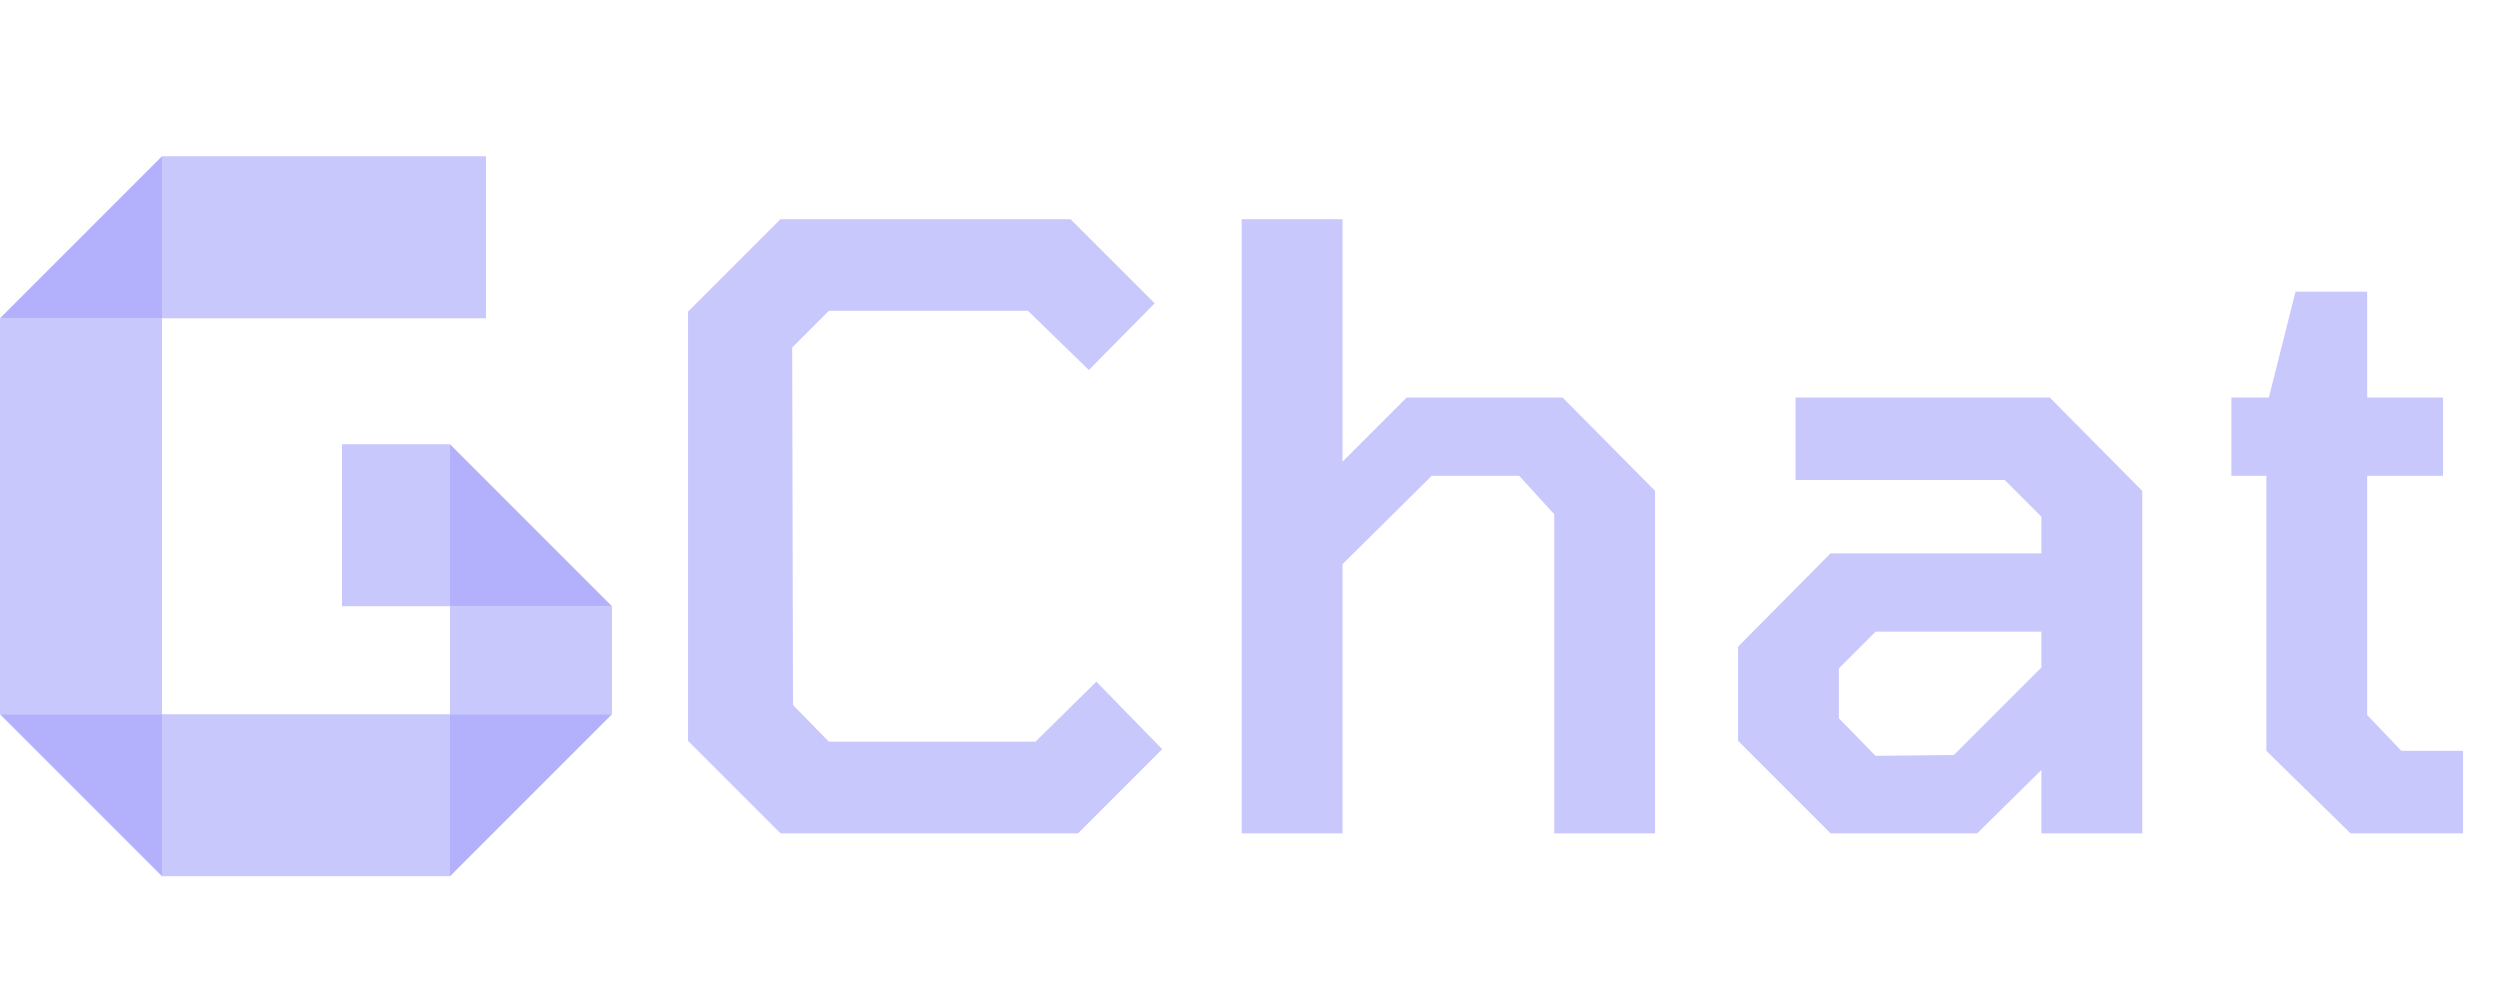 <svg width="192" height="77" viewBox="0 0 192 77" fill="none" xmlns="http://www.w3.org/2000/svg">
<rect x="12.441" y="12" width="24.882" height="12.441" fill="#B3B1FC" fill-opacity="0.7"/>
<path d="M12.441 24.441H0L6.221 18.221L12.441 12L12.441 24.441Z" fill="#B3B1FC"/>
<path d="M34.559 46.559L34.559 34.117L40.779 40.338L47 46.559L34.559 46.559Z" fill="#B3B1FC"/>
<path d="M34.559 54.853L47 54.853L40.779 61.074L34.559 67.294L34.559 54.853Z" fill="#B3B1FC"/>
<path d="M12.441 54.853L12.441 67.294L6.221 61.074L1.48359e-07 54.853L12.441 54.853Z" fill="#B3B1FC"/>
<rect x="12.441" y="24.441" width="30.412" height="12.441" transform="rotate(90 12.441 24.441)" fill="#B3B1FC" fill-opacity="0.7"/>
<rect x="12.441" y="54.853" width="22.118" height="12.441" fill="#B3B1FC" fill-opacity="0.7"/>
<rect x="34.559" y="46.559" width="12.441" height="8.294" fill="#B3B1FC" fill-opacity="0.7"/>
<rect x="34.559" y="34.117" width="12.441" height="8.294" transform="rotate(90 34.559 34.117)" fill="#B3B1FC" fill-opacity="0.7"/>
<path d="M59.944 64L52.84 56.896V23.936L59.944 16.832H82.216L88.68 23.296L83.624 28.416L78.952 23.872H63.656L60.84 26.688L60.904 54.144L63.656 56.96H79.528L84.2 52.352L89.256 57.536L82.792 64H59.944ZM95.362 64V16.832H103.107V35.456L108.035 30.528H120.003L127.107 37.696V64H119.363V39.488L116.675 36.544H109.955L103.107 43.328V64H95.362ZM140.587 64L133.483 56.896V49.664L140.587 42.496H156.779V39.68L153.963 36.864H137.899V30.528H157.419L164.523 37.696V64H156.779V59.136L151.851 64H140.587ZM144.043 58.048L150.059 57.984L156.779 51.264V48.512H144.043L141.227 51.328V55.168L144.043 58.048ZM180.52 64L174.056 57.664V36.544H171.368V30.528H174.248L176.296 22.4H181.8V30.528H187.624V36.544H181.8V54.912L184.424 57.664H189.16V64H180.52Z" fill="#B3B1FC" fill-opacity="0.7"/>
</svg>
